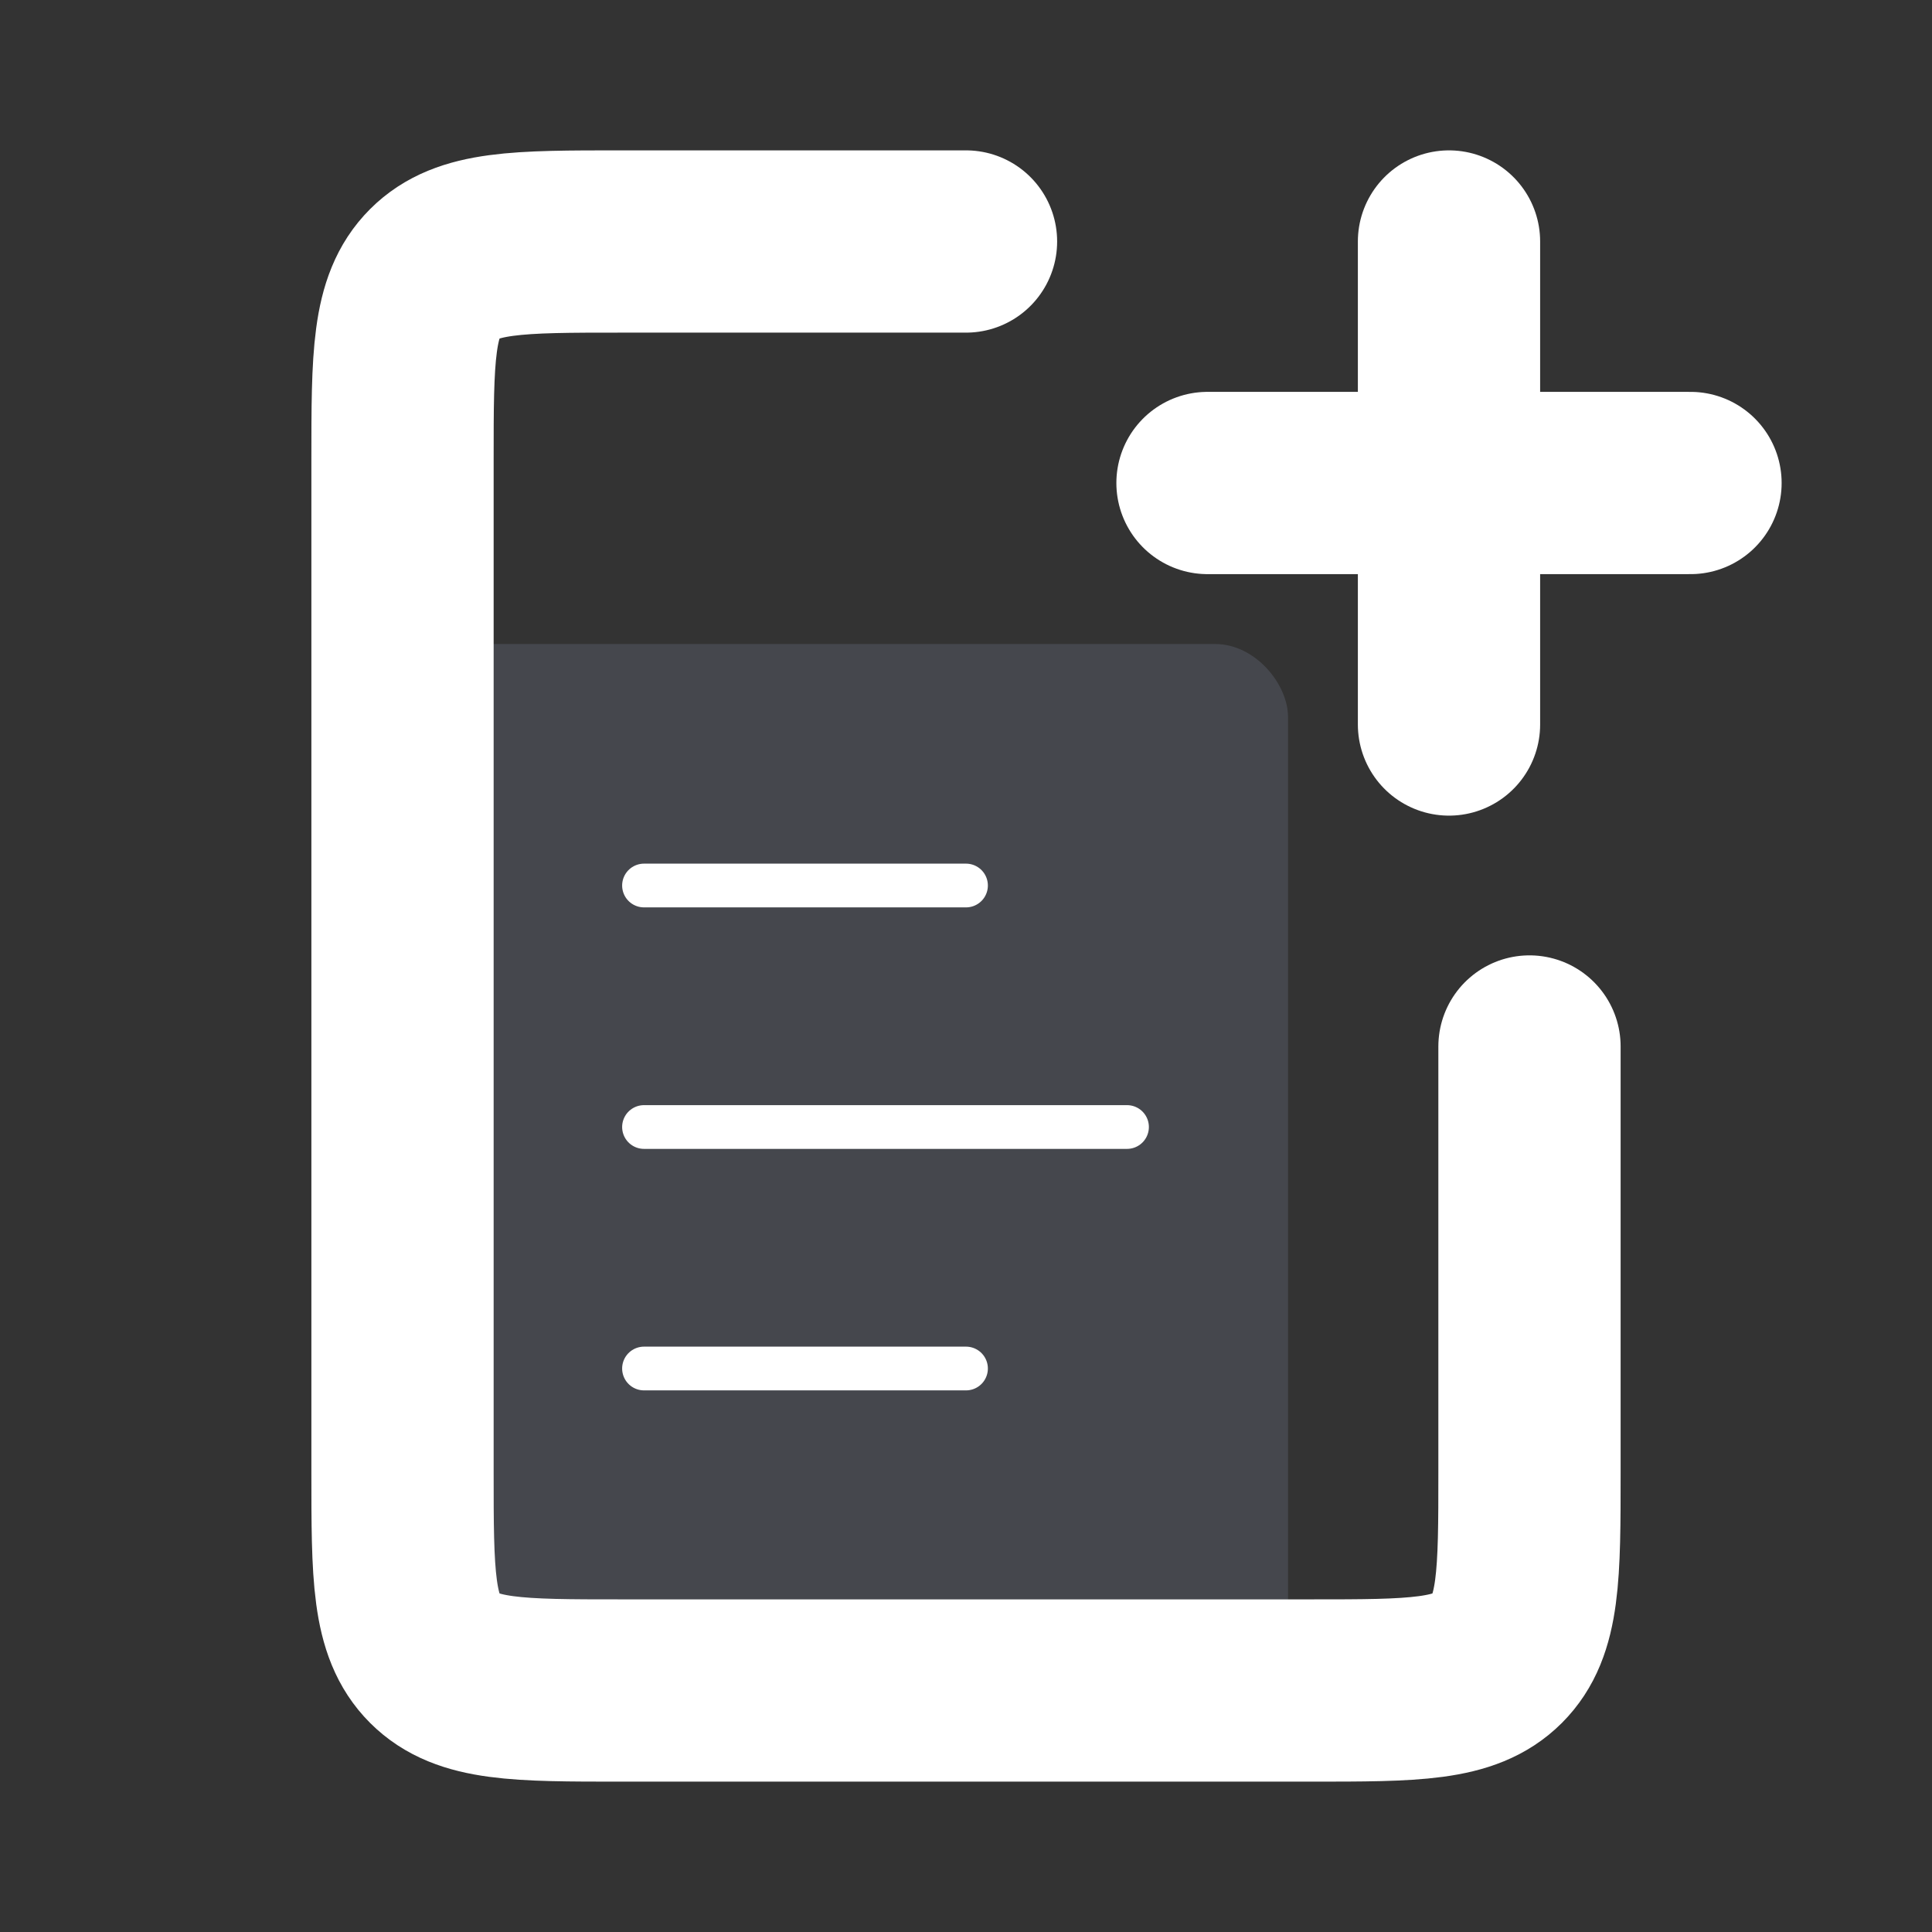 <svg xmlns="http://www.w3.org/2000/svg" width="53" height="53" viewBox="0 0 53 53" fill="none">
    <rect x="0" y="0" width="53" height="53" fill="#333333" stroke="none"/>
    <rect x="11.042" y="17.667" width="24.292" height="28.708" rx="2" fill="#7E869E" fill-opacity="0.25"/>
    <path d="M17.667 30.917L30.917 30.917" stroke="white" stroke-width="1.2" stroke-linecap="round"/>
    <path d="M17.667 24.292L26.5 24.292" stroke="white" stroke-width="1.2" stroke-linecap="round"/>
    <path d="M17.667 37.542L26.5 37.542" stroke="white" stroke-width="1.2" stroke-linecap="round"/>
    <path d="M41.958 28.708V40.375C41.958 43.203 41.958 44.618 41.08 45.496C40.201 46.375 38.787 46.375 35.958 46.375H17.042C14.213 46.375 12.799 46.375 11.92 45.496C11.042 44.618 11.042 43.203 11.042 40.375V12.625C11.042 9.797 11.042 8.382 11.92 7.504C12.799 6.625 14.213 6.625 17.042 6.625H26.5" stroke="white" stroke-width="5" stroke-linecap="round"/>
    <path d="M39.75 6.625L39.75 19.875" stroke="white" stroke-width="5" stroke-linecap="round"/>
    <path d="M46.375 13.25L33.125 13.25" stroke="white" stroke-width="5" stroke-linecap="round"/>
  </svg>